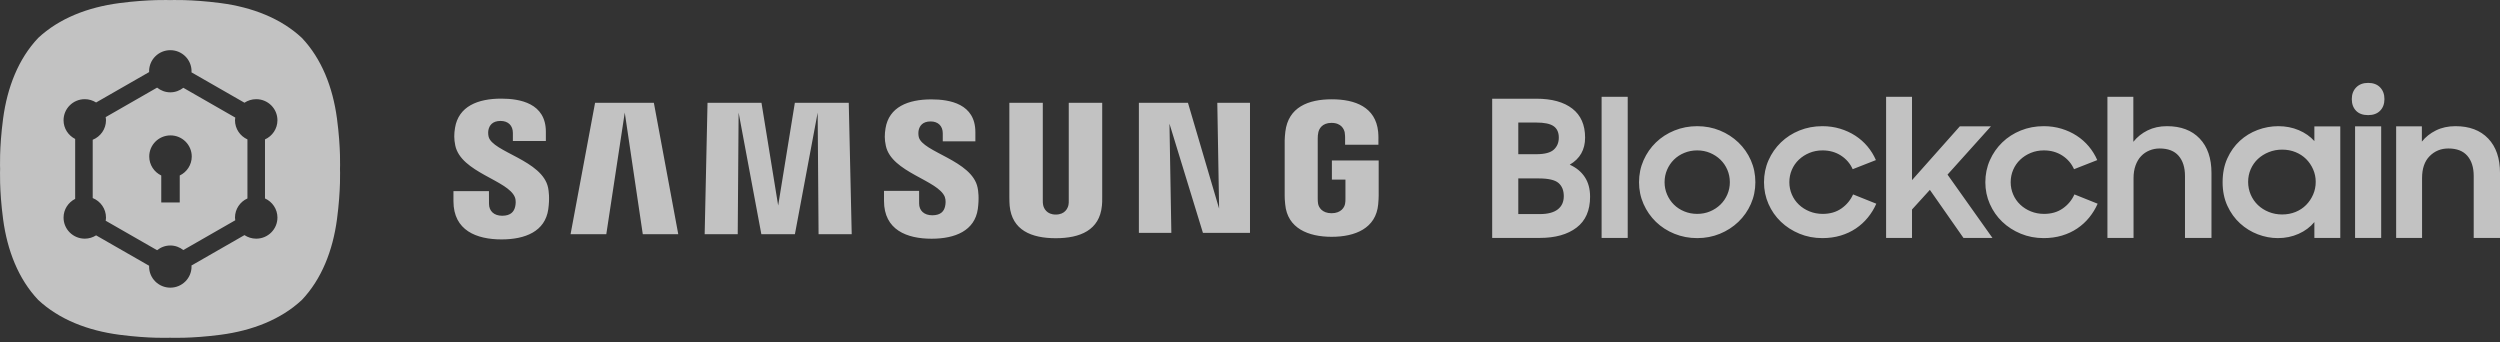 <svg xmlns="http://www.w3.org/2000/svg" width="387" height="53" viewBox="0 0 387 53">
    <rect x="0" y="0" width="387" height="53" fill="#333333" stroke="none"/>
    <path fill="#FFF" fill-opacity=".7" fill-rule="evenodd" d="M370.923 19.561h3.982v2.36c.574-.72 1.303-1.299 2.185-1.735.881-.436 1.887-.654 3.016-.654 2.159 0 3.848.637 5.066 1.912 1.219 1.275 1.828 3.052 1.828 5.33V36.83h-4.071v-9.605c0-1.307-.327-2.34-.98-3.1-.655-.759-1.635-1.14-2.943-1.14-1.15 0-2.115.395-2.897 1.183-.783.788-1.174 1.923-1.174 3.403v9.259h-4.012V19.56zm-6.358 17.269h4.041V19.56h-4.041V36.83zm-.506-21.49c0-.748.228-1.352.684-1.815.455-.462 1.07-.694 1.842-.694.792 0 1.411.232 1.857.694.446.463.669 1.067.669 1.815s-.223 1.348-.669 1.8c-.446.454-1.065.68-1.857.68-.812 0-1.436-.226-1.872-.68-.435-.452-.654-1.052-.654-1.8zm-10.787 17.859c.753 0 1.446-.13 2.08-.388.634-.258 1.179-.62 1.634-1.082.457-.462.818-.997 1.085-1.607.268-.61.402-1.267.402-1.969 0-.684-.134-1.33-.402-1.94-.267-.61-.628-1.142-1.085-1.595-.455-.453-1-.809-1.633-1.067-.635-.26-1.328-.388-2.081-.388-.733 0-1.421.129-2.065.388-.644.258-1.204.61-1.68 1.053-.474.444-.846.97-1.113 1.581-.268.61-.402 1.266-.402 1.968s.134 1.364.402 1.982c.267.62.639 1.155 1.114 1.608.475.454 1.035.81 1.679 1.068.644.259 1.332.388 2.065.388zm-.653 3.66c-1.05 0-2.086-.194-3.106-.583-1.02-.388-1.937-.953-2.748-1.693-.813-.74-1.467-1.645-1.962-2.717-.495-1.072-.743-2.29-.743-3.656 0-1.385.243-2.613.728-3.685s1.13-1.977 1.931-2.717c.803-.74 1.724-1.304 2.764-1.693 1.04-.388 2.106-.583 3.195-.583 1.149 0 2.209.206 3.18.619.97.413 1.772.975 2.407 1.687v-2.277h4.011V36.83h-4.011v-2.454c-.635.771-1.447 1.378-2.437 1.82-.991.443-2.06.663-3.21.663zM326.23 14.986h4.011v6.966c.595-.748 1.333-1.338 2.214-1.77.882-.433 1.877-.65 2.987-.65 2.16 0 3.848.637 5.066 1.912 1.22 1.275 1.828 3.052 1.828 5.33V36.83h-4.1v-9.575c0-1.327-.327-2.37-.982-3.13-.653-.759-1.633-1.14-2.941-1.14-.555 0-1.08.101-1.575.304-.496.202-.927.494-1.293.879-.367.384-.653.865-.861 1.442-.208.577-.312 1.23-.312 1.961v9.259h-4.042V14.986zm-9.866 21.873c-1.267 0-2.451-.227-3.55-.682-1.1-.456-2.056-1.072-2.868-1.85-.813-.777-1.451-1.693-1.917-2.745-.466-1.053-.698-2.177-.698-3.372 0-1.214.232-2.348.698-3.4.466-1.053 1.104-1.973 1.917-2.76.812-.787 1.768-1.404 2.868-1.85 1.099-.445 2.283-.668 3.55-.668.97 0 1.887.13 2.75.391.861.262 1.65.624 2.362 1.088.713.464 1.337 1.015 1.872 1.653.535.638.97 1.344 1.308 2.117l-3.596 1.41c-.397-.886-1.006-1.593-1.828-2.12-.822-.526-1.768-.79-2.838-.79-.733 0-1.41.13-2.035.388-.624.258-1.17.61-1.635 1.052-.465.443-.827.965-1.084 1.564-.258.6-.387 1.241-.387 1.925 0 .664.129 1.297.387 1.896.257.6.619 1.122 1.084 1.564.466.444 1.016.795 1.65 1.053.633.258 1.317.387 2.05.387 1.13 0 2.095-.281 2.897-.844.803-.563 1.402-1.286 1.799-2.172l3.595 1.44c-.338.771-.773 1.485-1.308 2.141-.534.657-1.154 1.221-1.857 1.694-.703.473-1.49.84-2.362 1.1-.873.26-1.813.39-2.824.39zm-24.397-21.873h4.011v12.9l7.4-8.325h4.814l-6.715 7.47 6.953 9.799h-4.487l-5.2-7.439-2.765 3.04v4.399h-4.01V14.986zm-9.866 21.873c-1.268 0-2.452-.227-3.55-.682-1.1-.456-2.056-1.072-2.869-1.85-.812-.777-1.451-1.693-1.917-2.745-.465-1.053-.697-2.177-.697-3.372 0-1.214.232-2.348.697-3.4.466-1.053 1.105-1.973 1.917-2.76.813-.787 1.769-1.404 2.868-1.85 1.1-.445 2.283-.668 3.55-.668.972 0 1.888.13 2.75.391.861.262 1.65.624 2.362 1.088.714.464 1.337 1.015 1.873 1.653.535.638.97 1.344 1.307 2.117l-3.596 1.41c-.396-.886-1.005-1.593-1.827-2.12-.823-.526-1.768-.79-2.838-.79-.733 0-1.411.13-2.036.388-.624.258-1.169.61-1.634 1.052-.466.443-.827.965-1.085 1.564-.258.6-.386 1.241-.386 1.925 0 .664.128 1.297.386 1.896.258.6.62 1.122 1.085 1.564.465.444 1.015.795 1.649 1.053.634.258 1.317.387 2.05.387 1.13 0 2.096-.281 2.898-.844.803-.563 1.401-1.286 1.798-2.172l3.596 1.44c-.338.771-.773 1.485-1.308 2.141-.535.657-1.154 1.221-1.858 1.694-.702.473-1.49.84-2.361 1.1-.873.26-1.814.39-2.824.39zm-19.375-3.749c.714 0 1.377-.129 1.991-.387.615-.258 1.15-.61 1.605-1.053.456-.442.812-.964 1.07-1.564.257-.6.387-1.232.387-1.896 0-.684-.13-1.325-.386-1.925-.259-.6-.615-1.121-1.07-1.564-.457-.443-.991-.794-1.606-1.052-.614-.259-1.277-.388-1.99-.388-.714 0-1.382.13-2.006.388-.624.258-1.16.61-1.605 1.052-.445.443-.797.965-1.055 1.564-.258.6-.386 1.241-.386 1.925 0 .664.128 1.297.386 1.896.258.6.61 1.122 1.055 1.564.446.444.98.795 1.605 1.053.624.258 1.292.387 2.005.387zm0 3.75c-1.247 0-2.421-.223-3.52-.67-1.1-.445-2.056-1.061-2.869-1.848-.812-.788-1.45-1.708-1.916-2.76-.466-1.053-.699-2.177-.699-3.372 0-1.214.233-2.348.699-3.4.465-1.053 1.104-1.973 1.916-2.76.813-.787 1.77-1.404 2.869-1.85 1.099-.445 2.273-.668 3.52-.668 1.249 0 2.418.223 3.507.669 1.09.445 2.045 1.062 2.868 1.848.822.788 1.466 1.708 1.931 2.76.466 1.053.698 2.187.698 3.4 0 1.196-.232 2.32-.698 3.373-.465 1.052-1.11 1.972-1.931 2.76-.823.787-1.778 1.403-2.868 1.849-1.089.446-2.258.668-3.507.668zm-14.798-.03h4.042V14.987h-4.042v21.845zm-12.897-9.21v5.52h3.329c1.227 0 2.154-.241 2.778-.723.624-.482.936-1.166.936-2.052 0-.885-.272-1.564-.817-2.037-.545-.472-1.57-.708-3.076-.708h-3.15zm0-8.65v4.901h2.794c1.287 0 2.189-.236 2.704-.708.515-.473.773-1.093.773-1.86 0-.806-.268-1.397-.803-1.771-.535-.374-1.426-.561-2.674-.561h-2.794zm-4.041-3.69h6.835c2.397 0 4.254.513 5.572 1.536 1.317 1.023 1.976 2.52 1.976 4.487 0 1.87-.793 3.267-2.378 4.192 1.01.453 1.788 1.092 2.333 1.919.545.826.817 1.84.817 3.04 0 2.125-.698 3.72-2.095 4.782-1.396 1.063-3.294 1.594-5.69 1.594h-7.37V15.28zm-24.814 9.56v2.967h2.098v2.943c.006.263-.008.546-.054.774-.083.548-.608 1.483-2.097 1.483-1.48 0-1.997-.935-2.086-1.483-.038-.228-.054-.511-.054-.774v-9.296c0-.329.023-.689.093-.96.101-.496.544-1.473 2.035-1.473 1.566 0 1.957 1.03 2.048 1.473.058.292.061.784.061.784v1.128h5.157v-.667s.023-.696-.04-1.346c-.387-3.815-3.55-5.022-7.18-5.022-3.635 0-6.736 1.218-7.188 5.022-.04.348-.102.974-.102 1.346v8.551c0 .373.012.661.081 1.341.337 3.711 3.574 5.026 7.195 5.026 3.643 0 6.857-1.315 7.2-5.026.06-.68.067-.968.075-1.34v-5.45h-7.242zm-35.555-8.922h-5.178v15.047c.008.262 0 .556-.046.772-.108.505-.539 1.477-1.968 1.477-1.41 0-1.851-.972-1.952-1.477-.052-.216-.058-.51-.052-.772V15.918h-5.177v14.58c-.006.376.023 1.143.046 1.344.357 3.8 3.372 5.033 7.135 5.033 3.772 0 6.784-1.234 7.148-5.033.029-.2.066-.968.044-1.345V15.918zm-47.58 0l-2.582 15.9-2.582-15.9h-8.353l-.443 20.339h5.118l.138-18.829 3.52 18.829h5.193l3.524-18.829.14 18.829h5.13l-.458-20.339h-8.344zm-30.925 0l-3.794 20.339h5.531l2.859-18.829 2.79 18.829h5.492l-3.777-20.339h-9.101zm96.602 16.375l-4.822-16.375h-7.598v20.127h5.026l-.292-16.9 5.18 16.9h7.286V15.918h-5.06l.28 16.375zm-46.493-11.082c-.09-.401-.064-.828-.017-1.051.146-.651.587-1.361 1.856-1.361 1.182 0 1.875.732 1.875 1.831v1.244h5.048v-1.418c0-4.382-3.955-5.071-6.819-5.071-3.606 0-6.552 1.181-7.09 4.479-.142.897-.177 1.693.05 2.71.876 4.111 8.082 5.304 9.128 7.904.184.493.132 1.12.037 1.491-.156.677-.614 1.357-1.973 1.357-1.274 0-2.04-.727-2.04-1.824l-.003-1.952h-5.433v1.552c0 4.495 3.545 5.852 7.364 5.852 3.656 0 6.677-1.24 7.16-4.606.232-1.739.058-2.87-.035-3.297-.846-4.218-8.526-5.486-9.108-7.84zm-57.375 7.865c.083.432.268 1.574.022 3.328-.496 3.404-3.534 4.657-7.233 4.657-3.849 0-7.444-1.368-7.444-5.915V29.59h5.494l.008 1.956c0 1.113.765 1.853 2.044 1.853 1.37 0 1.831-.69 2-1.374.097-.385.157-1.013-.04-1.502-1.06-2.631-8.336-3.834-9.223-7.992-.215-1.027-.19-1.83-.04-2.741.543-3.322 3.515-4.521 7.152-4.521 2.895 0 6.91.705 6.91 5.13v1.429h-5.107v-1.26c0-1.107-.705-1.847-1.902-1.847-1.292 0-1.734.723-1.875 1.371-.054.225-.078.659.021 1.068.583 2.381 8.349 3.645 9.213 7.915zm-41.903 4.606c0 1.802-1.471 3.264-3.285 3.264-.674 0-1.298-.204-1.82-.55l-8.208 4.709c.002.054.017.107.017.162 0 1.802-1.471 3.264-3.286 3.264-1.814 0-3.285-1.462-3.285-3.264 0-.042.011-.08.012-.122l-8.215-4.712c-.509.32-1.107.513-1.753.513-1.815 0-3.286-1.462-3.286-3.264 0-1.268.735-2.354 1.798-2.895V21.51c-1.063-.54-1.798-1.627-1.798-2.895 0-1.802 1.471-3.263 3.286-3.263.646 0 1.244.192 1.753.513l8.215-4.712c0-.042-.012-.081-.012-.123 0-1.802 1.471-3.263 3.285-3.263 1.815 0 3.286 1.461 3.286 3.263 0 .056-.015.108-.017.163l8.208 4.707c.522-.345 1.146-.548 1.82-.548 1.814 0 3.285 1.461 3.285 3.263 0 1.32-.793 2.45-1.927 2.965v9.138c1.134.514 1.927 1.644 1.927 2.964zm9.216-15.33c-.648-4.856-2.378-9.257-5.43-12.48C43.49 2.842 39.06 1.122 34.171.48c-4.669-.615-7.848-.464-7.848-.464s-3.18-.15-7.849.464c-4.889.643-9.318 2.362-12.562 5.392C2.86 9.095 1.13 13.496.481 18.352-.137 22.99.017 26.15.017 26.15s-.154 3.158.465 7.796c.648 4.855 2.378 9.256 5.43 12.48 3.244 3.03 7.673 4.749 12.562 5.393 4.67.615 7.849.463 7.849.463s3.18.152 7.848-.463c4.888-.644 9.318-2.363 12.563-5.393 3.052-3.224 4.782-7.625 5.43-12.48.618-4.638.466-7.796.466-7.796s.152-3.159-.466-7.796zm-24.339 8.815v4.17h-2.862v-4.17c-1.1-.53-1.86-1.645-1.86-2.94 0-1.804 1.474-3.268 3.29-3.268 1.818 0 3.29 1.464 3.29 3.269 0 1.294-.759 2.41-1.858 2.939zm8.553-8.552c0-.142.024-.278.042-.415l-8.038-4.61c-.558.435-1.252.704-2.016.704-.778 0-1.483-.28-2.046-.73l-7.96 4.566c.024.16.05.319.05.485 0 1.37-.852 2.539-2.057 3.023v9.021c1.205.484 2.057 1.653 2.057 3.023 0 .166-.026.326-.05.486l7.96 4.565c.563-.45 1.268-.73 2.046-.73.765 0 1.459.27 2.016.705l8.038-4.61c-.018-.138-.042-.274-.042-.416 0-1.32.792-2.45 1.927-2.964V21.58c-1.135-.515-1.927-1.645-1.927-2.965z"/>
</svg>
